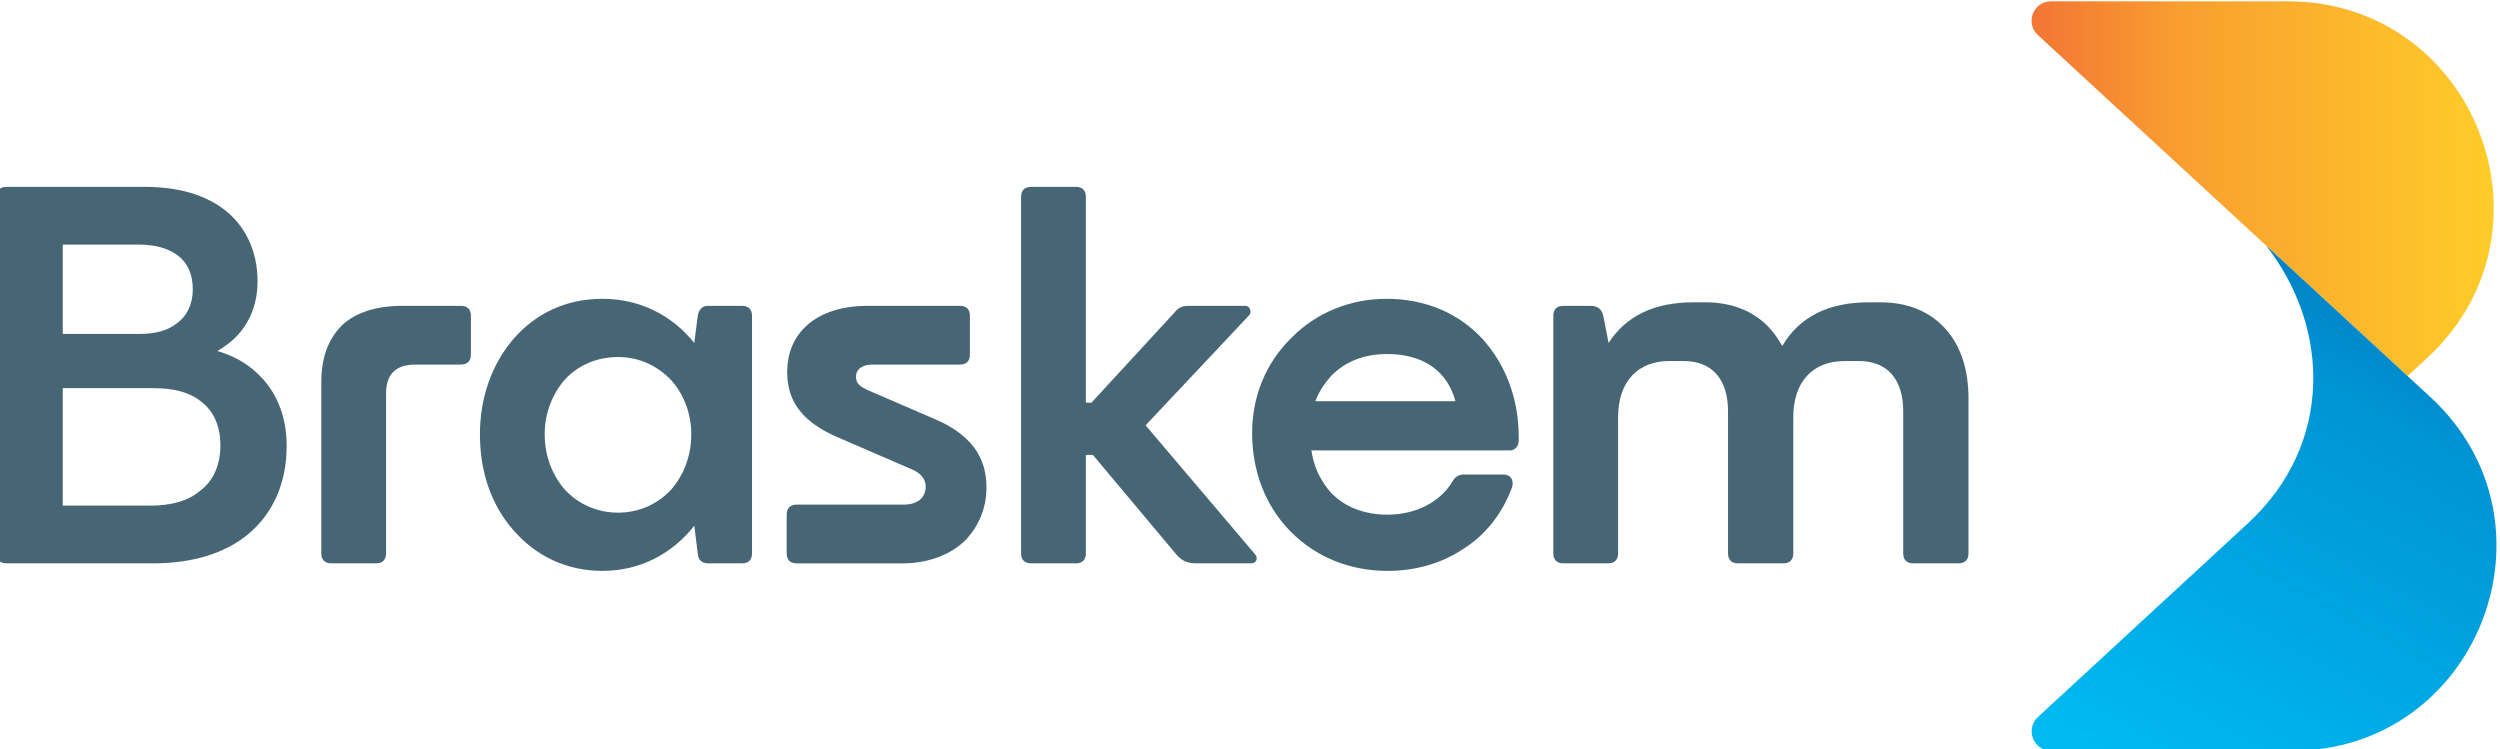 <?xml version="1.0" encoding="UTF-8"?>
<!DOCTYPE svg PUBLIC "-//W3C//DTD SVG 1.1//EN" "http://www.w3.org/Graphics/SVG/1.1/DTD/svg11.dtd">
<!-- Creator: CorelDRAW -->
<svg xmlns="http://www.w3.org/2000/svg" xml:space="preserve" width="59.101mm" height="17.717mm" version="1.1" style="shape-rendering:geometricPrecision; text-rendering:geometricPrecision; image-rendering:optimizeQuality; fill-rule:evenodd; clip-rule:evenodd"
viewBox="0 0 5910.06 1771.72"
 xmlns:xlink="http://www.w3.org/1999/xlink"
 xmlns:xodm="http://www.corel.com/coreldraw/odm/2003">
 <defs>
  <style type="text/css">
   <![CDATA[
    .fil2 {fill:#466675;fill-rule:nonzero}
    .fil0 {fill:url(#id0);fill-rule:nonzero}
    .fil1 {fill:url(#id1);fill-rule:nonzero}
   ]]>
  </style>
  <linearGradient id="id0" gradientUnits="userSpaceOnUse" x1="4802.7" y1="446.06" x2="5895.28" y2="446.06">
   <stop offset="0" style="stop-opacity:1; stop-color:#F37535"/>
   <stop offset="0.341" style="stop-opacity:1; stop-color:#F9A02F"/>
   <stop offset="1" style="stop-opacity:1; stop-color:#FFCC29"/>
  </linearGradient>
  <linearGradient id="id1" gradientUnits="userSpaceOnUse" x1="5733.78" y1="487.73" x2="4993.35" y2="1827.12">
   <stop offset="0" style="stop-opacity:1; stop-color:#006CB5"/>
   <stop offset="0.302" style="stop-opacity:1; stop-color:#0093D3"/>
   <stop offset="1" style="stop-opacity:1; stop-color:#00BBF1"/>
  </linearGradient>
 </defs>
 <g id="Camada_x0020_1">
  <g id="_2529913147328">
   <g>
    <g>
     <path class="fil0" d="M5737.83 846.36c325.24,-300.02 112.97,-843.22 -329.52,-843.22l-559.63 0c-41.78,0 -61.82,51.29 -31.12,79.62l874.04 806.24 46.23 -42.64z"/>
     <path class="fil1" d="M5745.66 938.86l-54.06 -49.86 -334.33 -308.41c152.09,195.04 158.28,469.87 -42.05,655.59l-497.39 458.81c-30.8,28.41 -10.7,79.86 31.21,79.86l569.94 0c438.7,0 649.15,-538.55 326.68,-835.99z"/>
    </g>
   </g>
   <g>
    <path class="fil2" d="M360.75 1331.83l-345.33 0c-15.44,0 -23.74,-8.32 -23.74,-23.74l0 -842.6c0,-15.42 8.3,-23.73 23.74,-23.73l326.35 0c78.32,0 140.04,17.8 186.32,52.22 52.22,39.16 80.7,99.69 80.7,170.89 0,54.59 -18.99,99.69 -52.22,132.92 -13.05,13.05 -27.3,22.55 -42.72,32.04 36.79,10.69 68.84,28.49 93.75,52.22 46.29,42.72 70.03,102.05 70.03,172.08 0,87.82 -32.05,160.21 -92.57,210.06 -55.79,45.09 -131.74,67.64 -224.31,67.64zm-212.43 -753.59l0 0 0 211.25 180.39 0c36.8,0 66.47,-7.13 89.01,-24.93 24.93,-17.8 37.98,-46.29 37.98,-80.7 0,-36.79 -13.05,-64.08 -37.98,-81.89 -22.54,-15.43 -51.03,-23.73 -91.38,-23.73l-178.02 0zm0 339.41l0 0 0 277.7 206.51 0c49.84,0 89,-10.68 117.48,-34.42 32.05,-23.73 48.66,-61.71 48.66,-107.99 0,-45.1 -15.42,-80.7 -45.1,-103.25 -27.29,-22.55 -65.26,-32.04 -112.74,-32.04l-214.81 0z"/>
    <path class="fil2" d="M888.88 1331.83l-105.61 0c-15.43,0 -23.74,-8.32 -23.74,-23.74l0 -404.68c0,-60.52 17.8,-104.43 51.02,-136.47 32.06,-28.49 79.52,-43.92 140.05,-43.92l138.85 0c15.43,0 23.73,8.32 23.73,23.74l0 91.38c0,15.42 -8.3,23.74 -23.73,23.74l-106.81 0c-47.47,0 -70.02,22.55 -70.02,68.82l0 377.39c0,15.42 -8.31,23.74 -23.74,23.74z"/>
    <path class="fil2" d="M1641.29 1242.82c-52.21,66.46 -128.16,106.81 -217.17,106.81 -84.26,0 -157.84,-34.42 -212.43,-98.51 -51.04,-59.33 -77.14,-136.48 -77.14,-224.29 0,-85.44 27.29,-163.77 77.14,-223.11 54.59,-64.08 128.17,-97.31 212.43,-97.31 89.01,0 164.96,39.16 217.17,104.43l8.32 -65.27c3.56,-15.42 10.67,-22.55 24.91,-22.55l79.52 0c15.42,0 23.73,8.32 23.73,23.74l0 561.33c0,15.42 -8.31,23.74 -23.73,23.74l-79.52 0c-14.24,0 -23.73,-7.13 -24.91,-22.55l-8.32 -66.46zm-306.18 -85.45l0 0c32.05,34.42 75.95,54.59 125.8,54.59 49.84,0 93.75,-20.17 125.8,-54.59 29.66,-34.41 47.46,-79.51 47.46,-130.54 0,-49.84 -17.8,-94.94 -47.46,-128.17 -33.23,-34.41 -75.96,-54.59 -125.8,-54.59 -49.85,0 -93.75,18.99 -125.8,53.4 -29.66,34.42 -47.47,79.52 -47.47,129.36 0,51.03 17.81,96.13 47.47,130.54z"/>
    <path class="fil2" d="M1859.68 1308.09l0 -91.38c0,-15.43 8.29,-23.74 23.72,-23.74l252.79 0c17.8,0 32.03,-4.73 41.53,-14.23 5.94,-5.94 10.68,-16.62 10.68,-27.3 0,-10.68 -3.55,-20.17 -11.86,-28.48 -4.76,-4.75 -11.87,-9.5 -20.18,-13.05l-175.64 -75.96c-33.23,-14.25 -59.34,-30.86 -78.33,-49.85 -28.48,-28.47 -41.53,-62.89 -41.53,-104.42 0,-42.73 14.24,-78.33 41.53,-105.63 32.05,-32.04 83.08,-51.03 148.35,-51.03l218.36 0c15.43,0 23.74,8.32 23.74,23.74l0 91.38c0,15.42 -8.31,23.74 -23.74,23.74l-207.68 0c-14.24,0 -24.93,4.75 -30.85,10.67 -4.75,4.75 -7.13,10.69 -7.13,18.99 0,5.93 2.38,13.06 7.13,17.8 4.74,4.75 13.05,9.5 23.72,14.24l156.66 67.65c33.23,14.24 58.15,30.85 77.14,49.84 29.66,29.67 43.91,66.46 43.91,111.55 0,49.85 -18.98,91.39 -48.66,123.43 -34.41,34.41 -87.81,55.78 -149.53,55.78l-250.41 0c-15.43,0 -23.72,-8.32 -23.72,-23.74z"/>
    <path class="fil2" d="M2543.26 1331.83l-105.63 0c-15.42,0 -23.73,-8.32 -23.73,-23.74l0 -842.6c0,-15.42 8.31,-23.73 23.73,-23.73l105.63 0c15.43,0 23.74,8.31 23.74,23.73l0 486.58 13.05 0 194.63 -211.25c10.68,-13.05 17.8,-17.8 35.6,-17.8l134.1 0c9.49,0 15.43,13.05 9.49,21.37l-245.66 261.08 259.9 306.18c5.94,8.31 2.38,20.18 -10.67,20.18l-128.17 0c-22.55,0 -35.6,-5.94 -48.67,-21.37l-196.99 -234.98 -16.61 0 0 232.61c0,15.42 -8.31,23.74 -23.74,23.74z"/>
    <path class="fil2" d="M3280.48 1349.63c-90.19,0 -170.89,-33.23 -230.23,-93.76 -59.34,-60.52 -90.19,-142.41 -90.19,-232.6 0,-85.45 32.04,-164.95 92.56,-224.29 59.34,-60.53 140.04,-92.57 225.48,-92.57 90.19,0 169.71,33.23 226.67,94.94 54.59,60.53 85.46,141.23 85.46,230.23l0 10.68c0,13.06 -9.5,22.55 -20.18,22.55l-469.96 0c5.93,39.16 21.36,71.2 45.1,98.5 32.04,34.41 78.32,53.4 135.29,53.4 64.09,0 123.42,-28.47 153.09,-78.33 5.94,-10.67 14.24,-16.61 27.29,-16.61l93.76 0c15.43,0 24.92,11.86 20.17,29.67 -22.54,60.52 -60.52,111.56 -115.12,145.97 -51.03,34.42 -113.93,52.22 -179.19,52.22zm-170.89 -401.13l0 0 331.11 0c-19,-71.2 -75.96,-111.55 -161.41,-111.55 -54.59,0 -99.69,17.8 -132.91,52.22 -15.43,17.79 -28.49,36.78 -36.79,59.33z"/>
    <path class="fil2" d="M3801.48 1331.83l-105.61 0c-15.43,0 -23.74,-8.32 -23.74,-23.74l0 -561.33c0,-15.42 8.31,-23.74 23.74,-23.74l64.07 0c17.8,0 27.3,8.32 30.87,26.12l11.86 61.7c41.54,-64.08 108,-96.12 200.57,-96.12l28.47 0c65.28,0 118.68,22.54 155.47,65.27 9.49,10.69 17.8,23.73 26.11,37.97 40.34,-68.82 109.18,-103.24 204.12,-103.24l28.48 0c65.28,0 118.68,22.54 155.47,65.27 34.41,39.16 52.21,94.94 52.21,161.4l0 366.7c0,15.42 -8.3,23.74 -23.72,23.74l-106.82 0c-15.42,0 -23.74,-8.32 -23.74,-23.74l0 -335.85c0,-75.95 -37.97,-118.68 -104.43,-118.68l-34.41 0c-74.76,0 -121.05,48.67 -121.05,132.92l0 321.61c0,15.42 -8.31,23.74 -23.74,23.74l-106.8 0c-15.43,0 -23.74,-8.32 -23.74,-23.74l0 -335.85c0,-75.95 -37.98,-118.68 -104.43,-118.68l-34.42 0c-74.76,0 -121.05,48.67 -121.05,132.92l0 321.61c0,15.42 -8.31,23.74 -23.74,23.74z"/>
   </g>
  </g>
 </g>
</svg>

